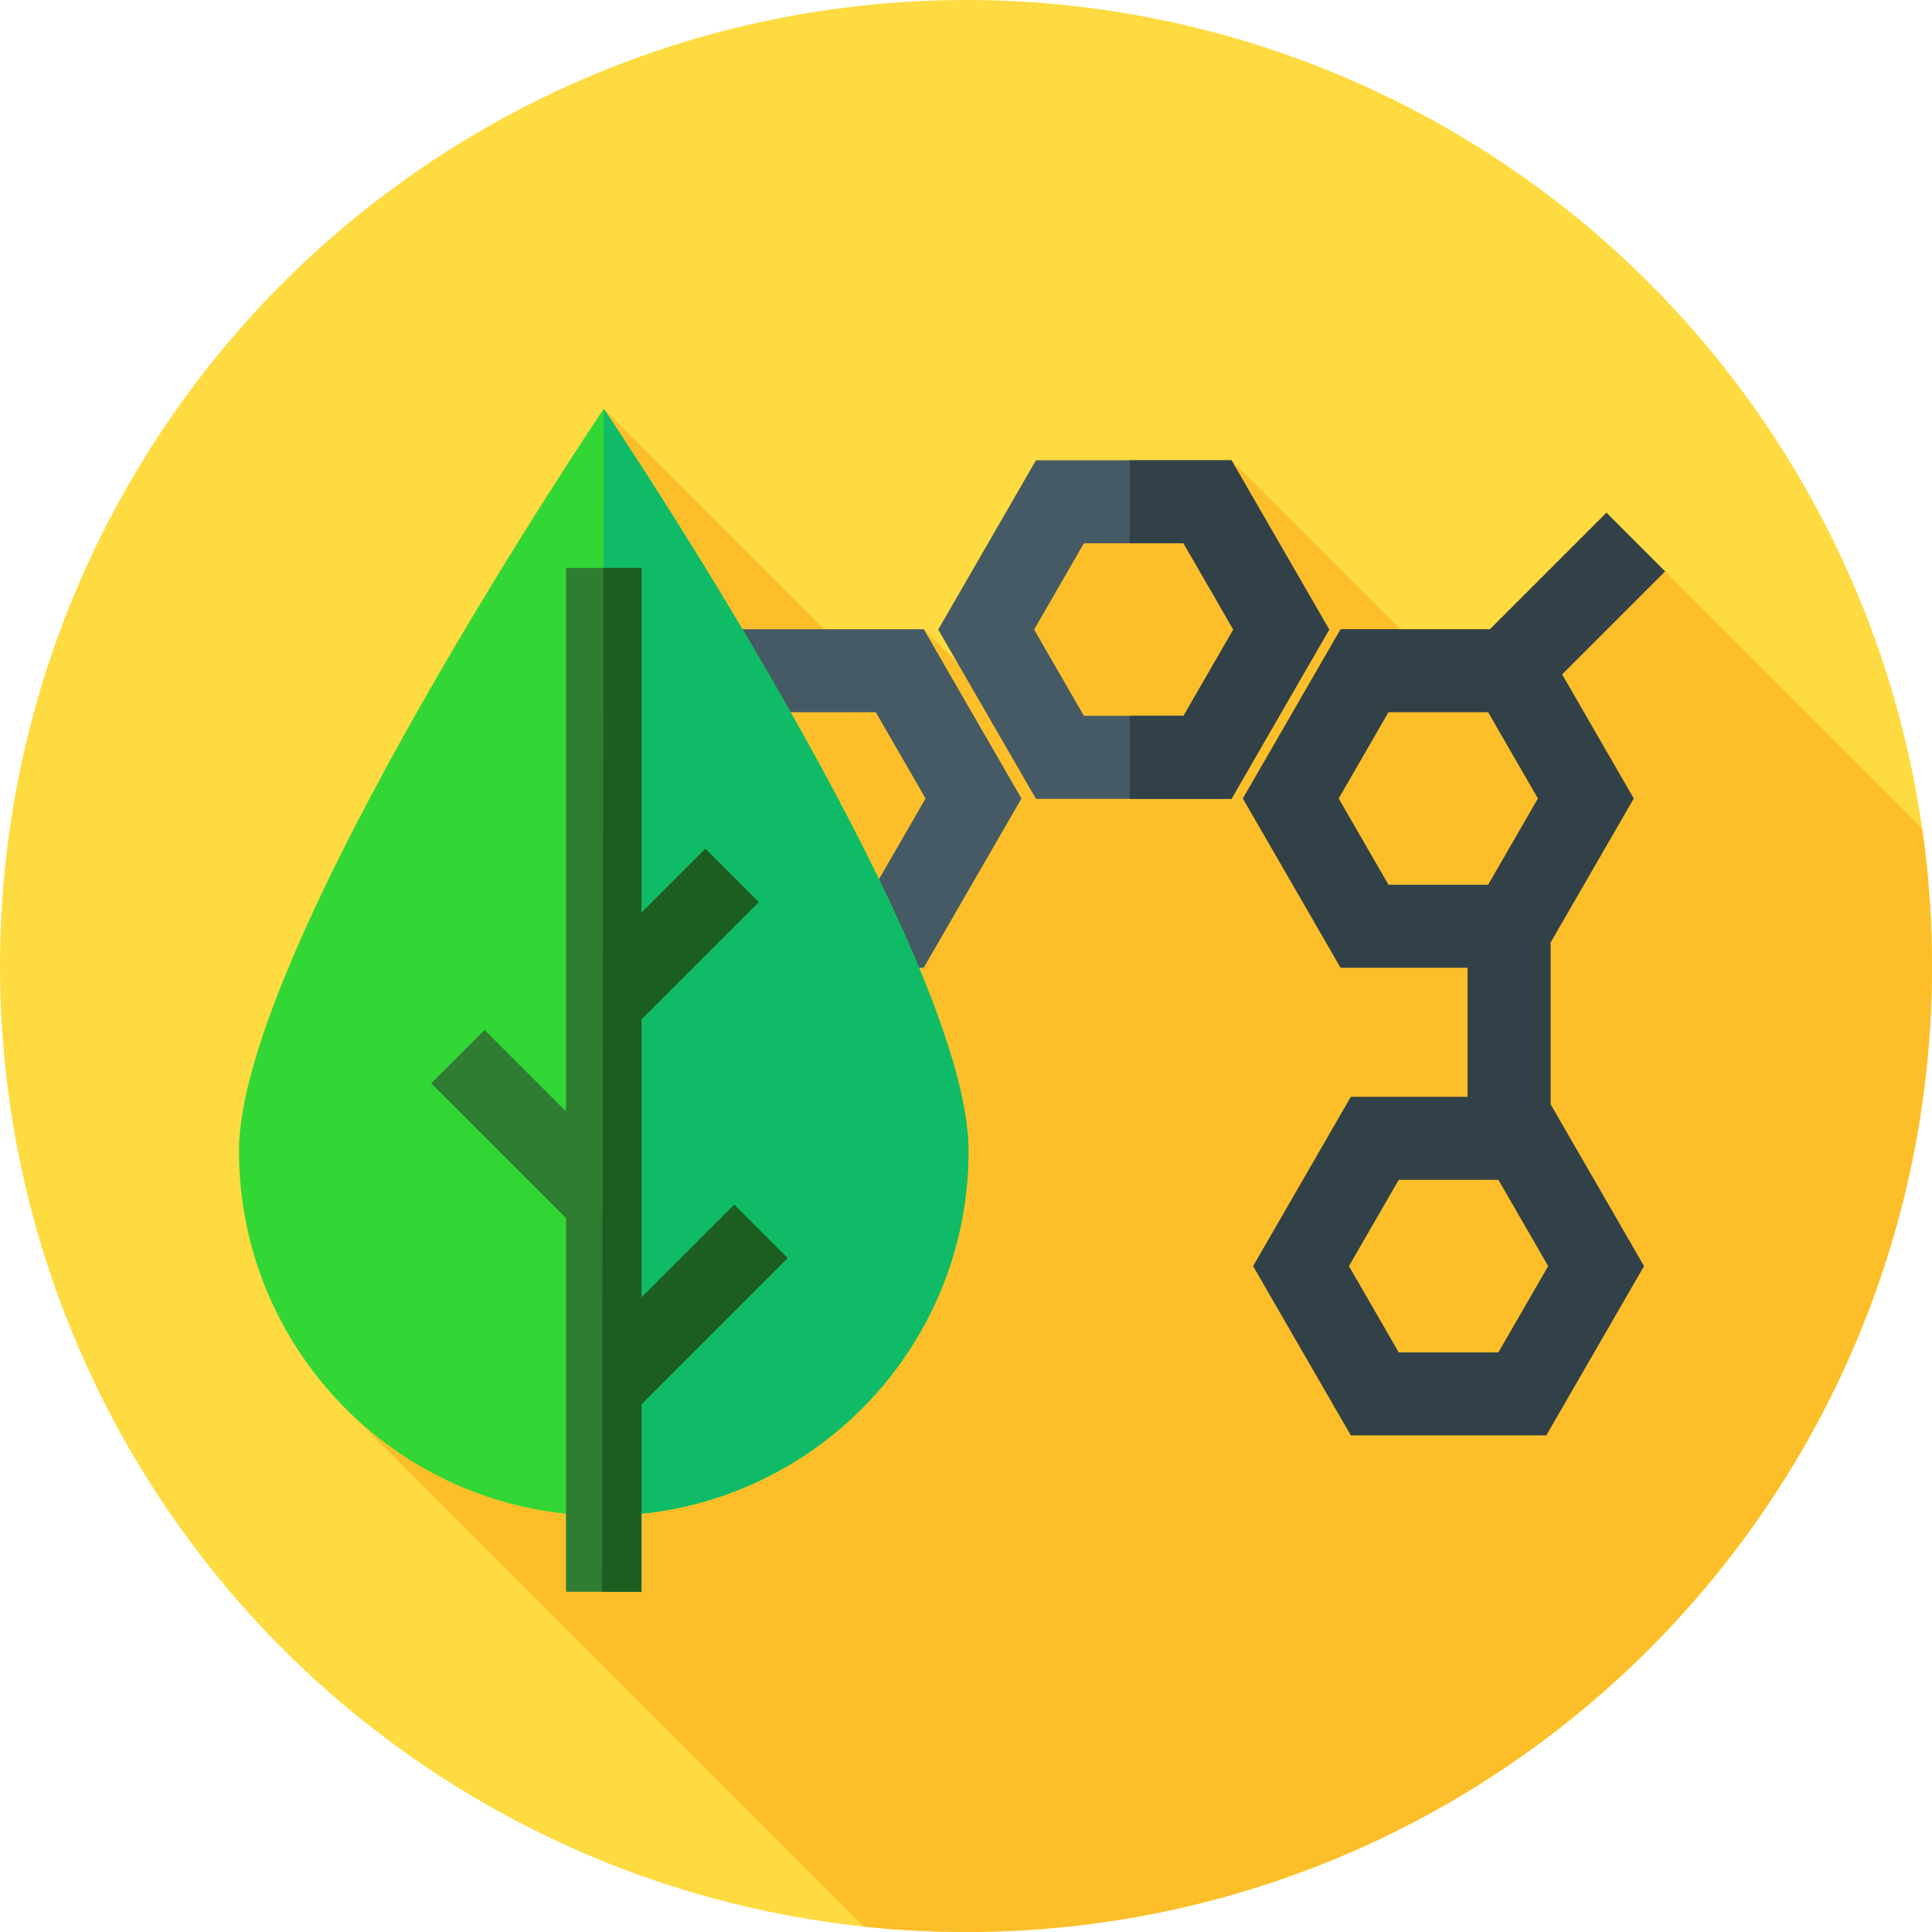 <?xml version="1.0" encoding="iso-8859-1"?>
<!-- Generator: Adobe Illustrator 19.0.0, SVG Export Plug-In . SVG Version: 6.00 Build 0)  -->
<svg version="1.1" id="Capa_1" xmlns="http://www.w3.org/2000/svg" xmlns:xlink="http://www.w3.org/1999/xlink" x="0px" y="0px"
	 viewBox="0 0 512 512" style="enable-background:new 0 0 512 512;" xml:space="preserve">
<circle style="fill:#FEDB41;" cx="256" cy="256" r="256"/>
<path style="fill:#FCBF29;" d="M512,256c0-12.378-0.897-24.546-2.595-36.455l-68.126-68.126l-52.997,32.491l-61.933-61.933
	L256,157.69l26.319,46.578l-37.527-37.527l-10.71,15.673L160,108.332c0,0-71.407,261.937-69.606,263.738l138.502,138.502
	C237.804,511.51,246.844,512,256,512C397.385,512,512,397.385,512,256z"/>
<g>
	<path style="fill:#455A64;" d="M244.792,256.47h-51.805l-25.901-44.864l25.901-44.864h51.805l25.903,44.864L244.792,256.47z
		 M205.688,234.47h26.402l13.2-22.864l-13.2-22.864h-26.402l-13.2,22.864L205.688,234.47z"/>
	<path style="fill:#455A64;" d="M326.349,211.706h-51.804l-25.903-44.864l25.903-44.864h51.804l25.903,44.864L326.349,211.706z
		 M287.246,189.706h26.401l13.2-22.864l-13.2-22.864h-26.401l-13.2,22.864L287.246,189.706z"/>
</g>
<g>
	<polygon style="fill:#324147;" points="352.252,166.841 326.349,121.977 299.405,121.977 299.405,143.977 313.647,143.977 
		326.848,166.841 313.647,189.706 299.405,189.706 299.405,211.706 326.349,211.706 	"/>
	<path style="fill:#324147;" d="M410.928,249.781l22.042-38.176l-18.989-32.889l27.298-27.298l-15.557-15.557l-30.878,30.879
		h-39.581l-25.903,44.864l25.903,44.864h33.666l0.002,34.197h-30.948l-25.901,44.864l25.901,44.864h51.805l25.901-44.864
		l-24.758-42.884L410.928,249.781z M354.764,211.605l13.2-22.864h26.401l13.2,22.864l-13.2,22.864h-26.401L354.764,211.605z
		 M397.086,358.395h-26.402l-13.2-22.864l13.2-22.864h26.402l13.2,22.864L397.086,358.395z"/>
</g>
<path style="fill:#32D736;" d="M256.667,304.999c0,53.388-43.279,96.667-96.667,96.667s-96.667-43.279-96.667-96.667
	S160,108.332,160,108.332S256.667,251.611,256.667,304.999z"/>
<path style="fill:#10BB67;" d="M159.524,401.659c0.159,0.001,0.317,0.006,0.476,0.006c53.387,0,96.667-43.279,96.667-96.667
	S160,108.331,160,108.331L159.524,401.659z"/>
<polygon style="fill:#2E7D32;" points="208.738,333.403 194.596,319.261 170,343.856 170,270.141 201.071,239.07 186.929,224.927 
	170,241.856 170,150.501 150,150.501 150,294.523 128.405,272.928 114.263,287.069 150,322.807 150,421.834 170,421.834 
	170,372.141 "/>
<polygon style="fill:#1B5E20;" points="194.596,319.261 170,343.856 170,270.141 201.071,239.07 186.929,224.927 170,241.856 
	170,150.501 159.953,150.501 159.524,421.834 170,421.834 170,372.141 208.738,333.403 "/>
<g>
</g>
<g>
</g>
<g>
</g>
<g>
</g>
<g>
</g>
<g>
</g>
<g>
</g>
<g>
</g>
<g>
</g>
<g>
</g>
<g>
</g>
<g>
</g>
<g>
</g>
<g>
</g>
<g>
</g>
</svg>
